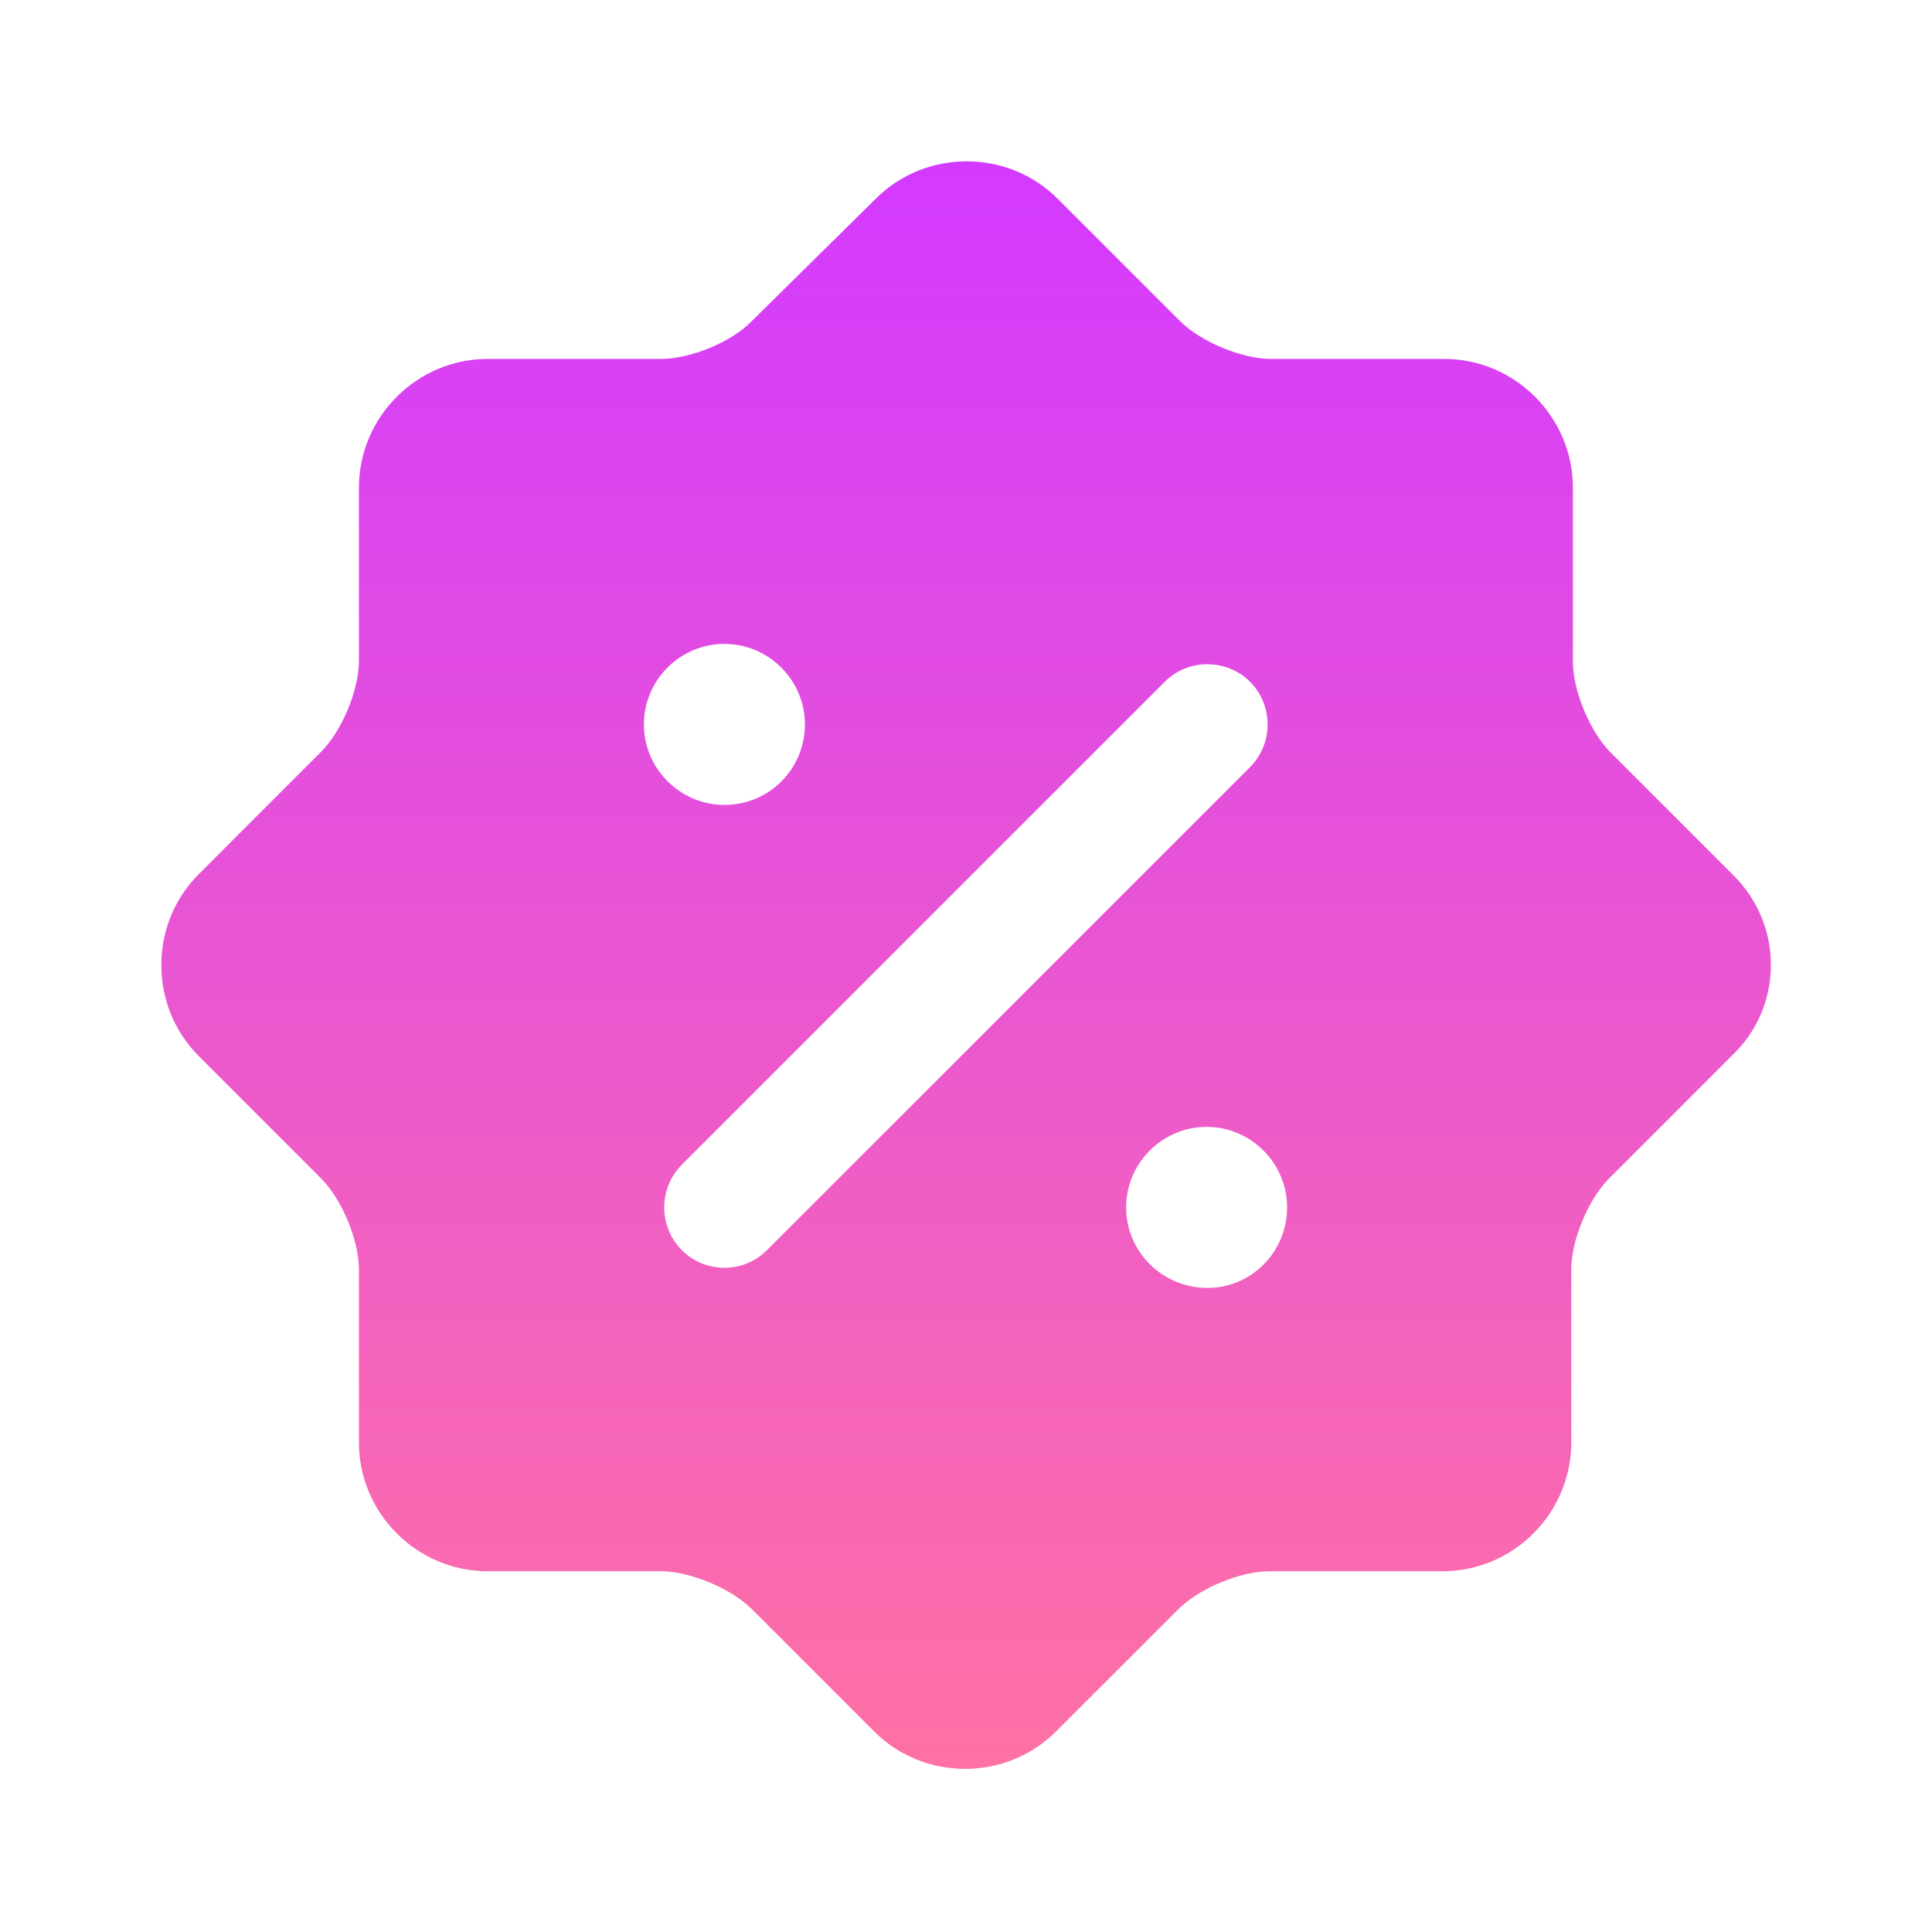 <svg width="50" height="50" viewBox="0 0 50 50" fill="none" xmlns="http://www.w3.org/2000/svg">
<g id="Iconsax/Bold/discountshape">
<path id="Vector" d="M44.852 22.644L41.685 19.477C41.144 18.935 40.706 17.873 40.706 17.123V12.623C40.706 10.789 39.206 9.289 37.373 9.289H32.894C32.144 9.289 31.081 8.852 30.539 8.31L27.373 5.144C26.081 3.852 23.956 3.852 22.664 5.144L19.456 8.31C18.935 8.852 17.873 9.289 17.102 9.289H12.623C10.789 9.289 9.289 10.789 9.289 12.623V17.102C9.289 17.852 8.852 18.914 8.31 19.456L5.144 22.623C3.852 23.914 3.852 26.039 5.144 27.331L8.31 30.498C8.852 31.039 9.289 32.102 9.289 32.852V37.331C9.289 39.164 10.789 40.664 12.623 40.664H17.102C17.852 40.664 18.914 41.102 19.456 41.644L22.623 44.81C23.914 46.102 26.039 46.102 27.331 44.81L30.498 41.644C31.039 41.102 32.102 40.664 32.852 40.664H37.331C39.164 40.664 40.664 39.164 40.664 37.331V32.852C40.664 32.102 41.102 31.039 41.644 30.498L44.81 27.331C46.164 26.06 46.164 23.935 44.852 22.644ZM16.664 18.748C16.664 17.602 17.602 16.664 18.748 16.664C19.894 16.664 20.831 17.602 20.831 18.748C20.831 19.894 19.914 20.831 18.748 20.831C17.602 20.831 16.664 19.894 16.664 18.748ZM19.852 32.352C19.539 32.664 19.144 32.81 18.748 32.81C18.352 32.81 17.956 32.664 17.644 32.352C17.353 32.058 17.19 31.661 17.19 31.248C17.19 30.834 17.353 30.438 17.644 30.144L30.144 17.644C30.748 17.039 31.748 17.039 32.352 17.644C32.956 18.248 32.956 19.248 32.352 19.852L19.852 32.352ZM31.248 33.331C30.081 33.331 29.144 32.394 29.144 31.248C29.144 30.102 30.081 29.164 31.227 29.164C32.373 29.164 33.31 30.102 33.31 31.248C33.31 32.394 32.394 33.331 31.248 33.331Z" fill="url(#paint0_linear_237_2231)"/>
</g>
<defs>
<linearGradient id="paint0_linear_237_2231" x1="25.003" y1="4.175" x2="25.003" y2="45.779" gradientUnits="userSpaceOnUse">
<stop stop-color="#D33AFF"/>
<stop offset="1" stop-color="#FF71A4"/>
</linearGradient>
</defs>
</svg>
